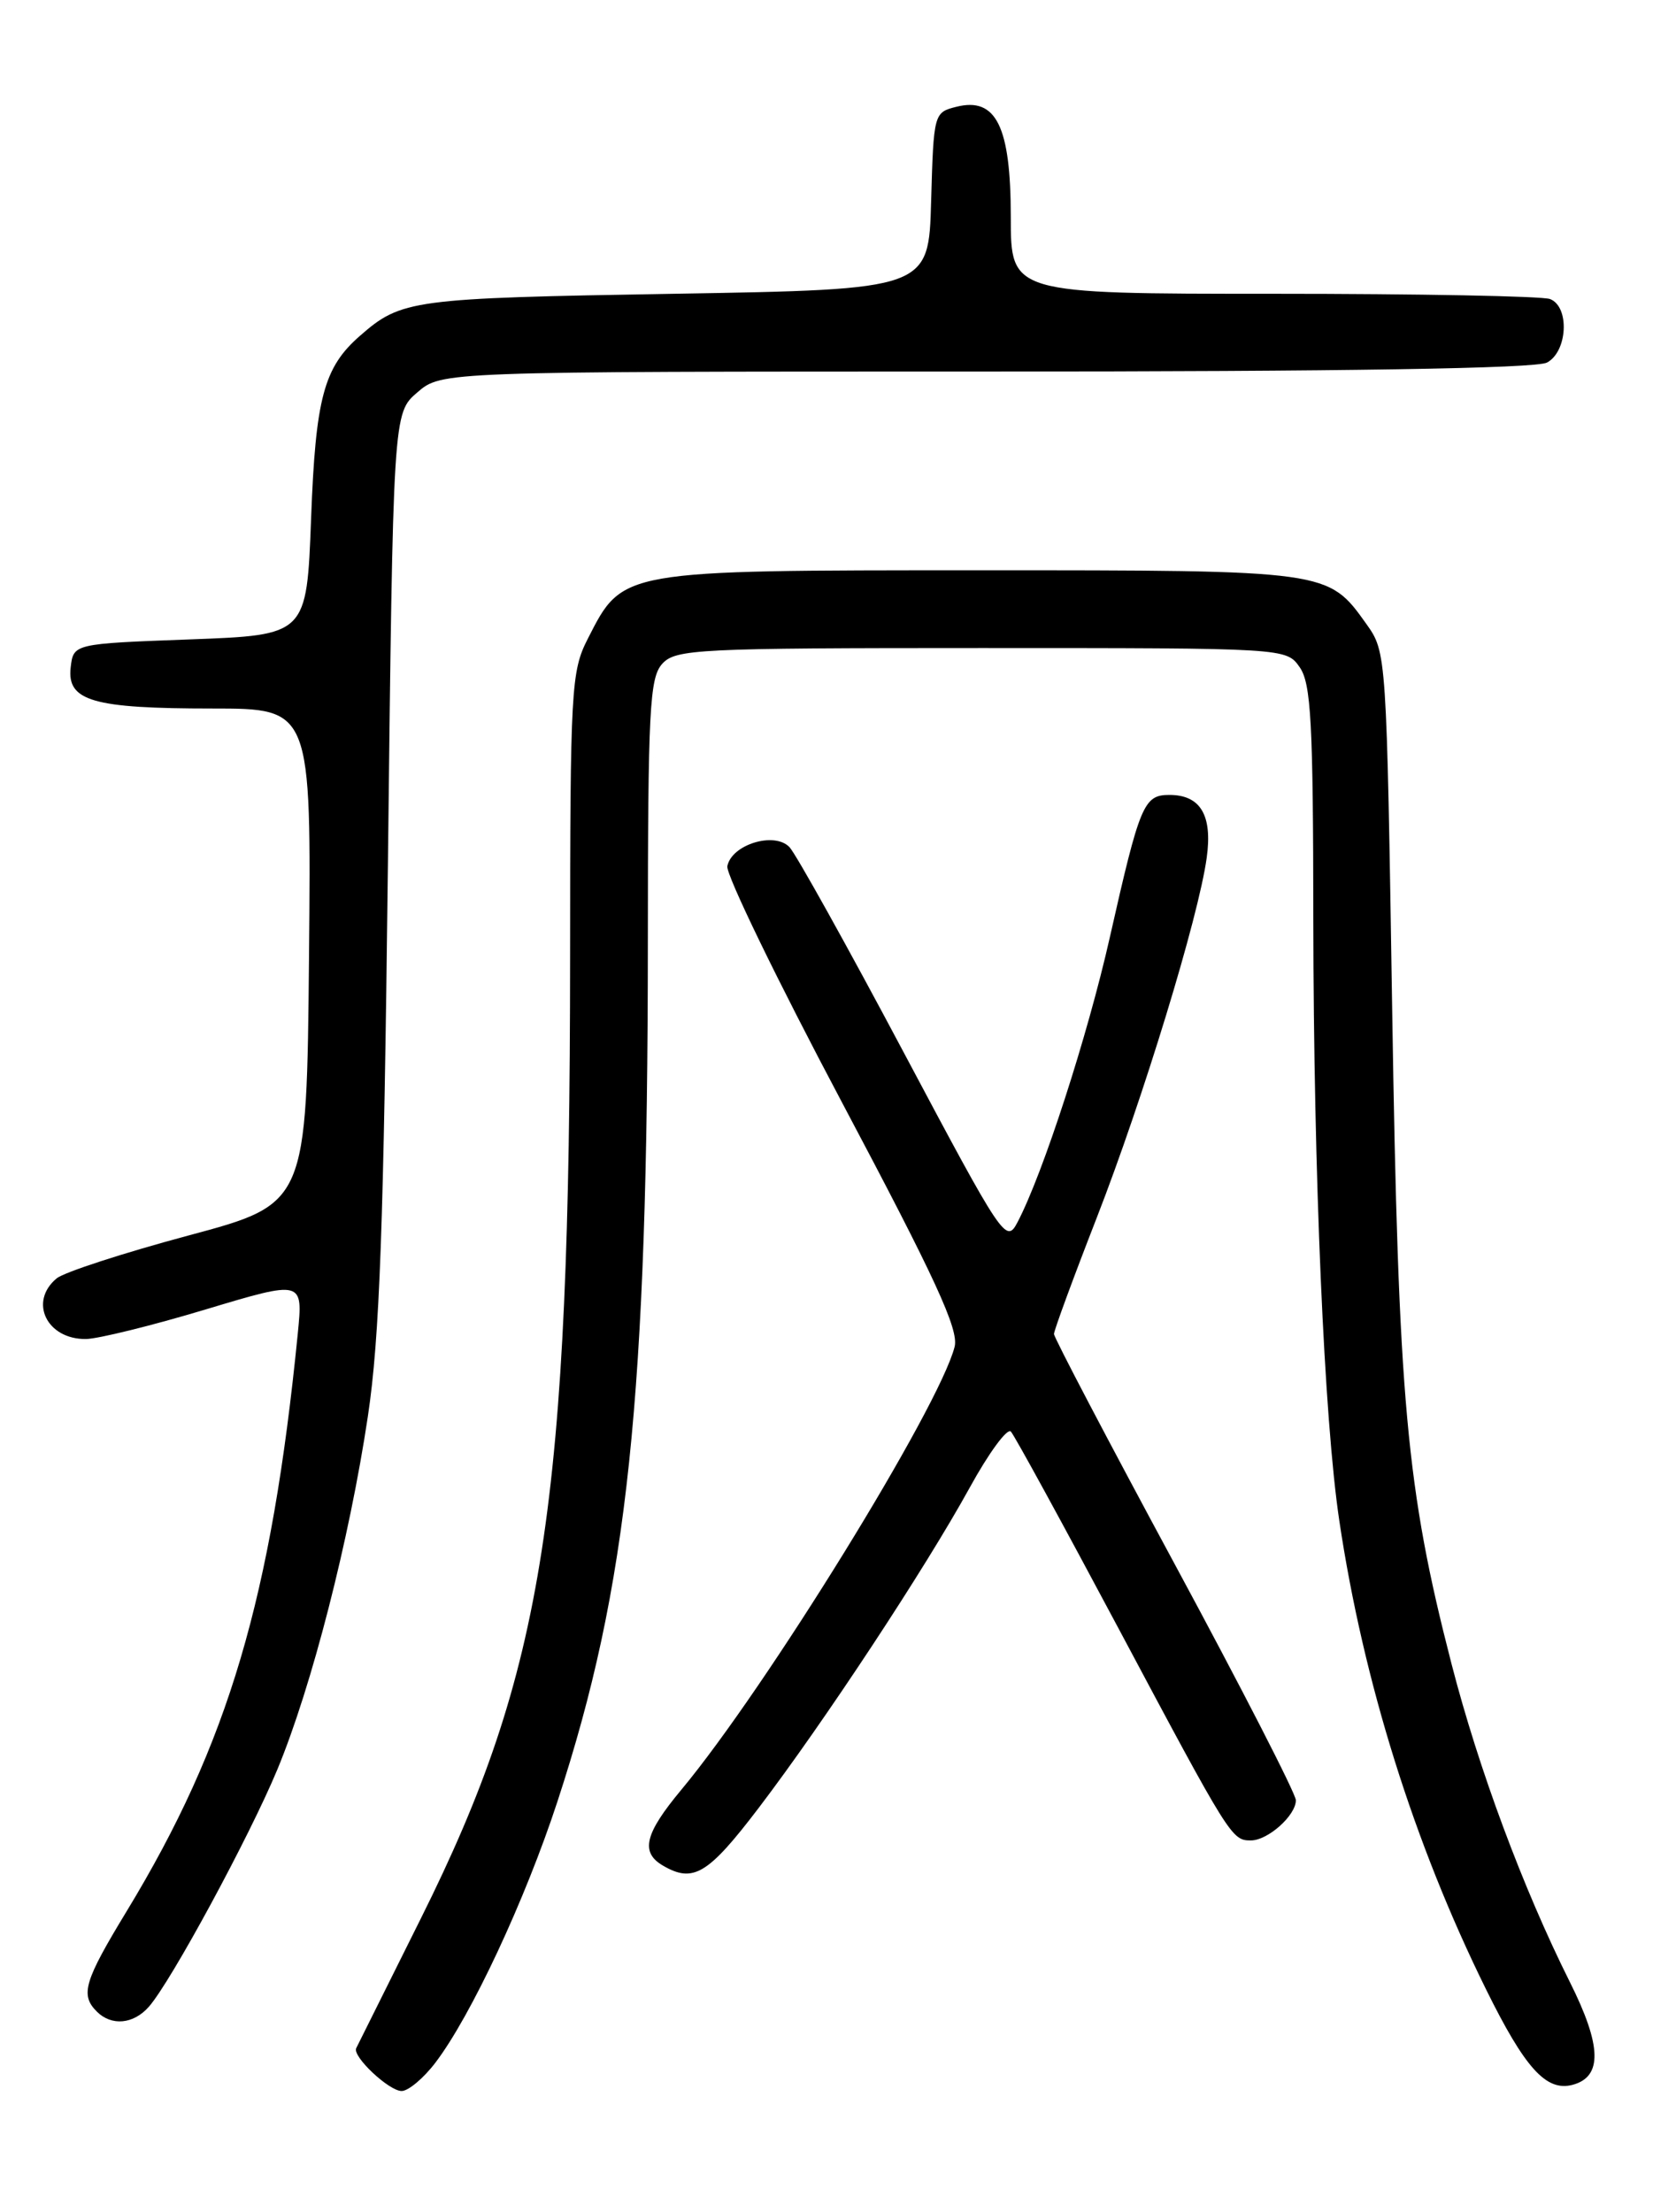 <?xml version="1.0" encoding="UTF-8" standalone="no"?>
<!DOCTYPE svg PUBLIC "-//W3C//DTD SVG 1.1//EN" "http://www.w3.org/Graphics/SVG/1.1/DTD/svg11.dtd" >
<svg xmlns="http://www.w3.org/2000/svg" xmlns:xlink="http://www.w3.org/1999/xlink" version="1.1" viewBox="0 0 194 256">
 <g >
 <path fill="currentColor"
d=" M 50.39 238.73 C 54.51 233.33 60.79 219.90 64.52 208.51 C 72.70 183.53 74.97 161.97 74.99 109.08 C 75.00 82.18 75.19 78.45 76.65 76.83 C 78.20 75.12 80.68 75.00 113.60 75.00 C 148.89 75.00 148.89 75.00 150.44 77.22 C 151.76 79.10 152.00 83.66 152.02 106.47 C 152.05 135.97 153.27 164.29 155.03 176.02 C 157.81 194.61 163.68 213.36 171.99 230.19 C 176.51 239.36 178.97 242.08 182.01 241.29 C 185.51 240.37 185.42 236.78 181.71 229.38 C 176.29 218.54 171.16 204.75 168.02 192.58 C 162.78 172.27 161.86 162.15 161.15 117.00 C 160.50 75.64 160.49 75.49 158.17 72.23 C 153.71 65.98 153.84 66.00 113.30 66.00 C 71.69 66.01 72.12 65.93 68.04 73.92 C 66.11 77.70 66.00 79.69 65.99 110.71 C 65.97 174.24 63.00 193.39 48.73 222.00 C 44.75 229.97 41.38 236.75 41.23 237.05 C 40.77 238.00 45.02 242.00 46.49 242.00 C 47.26 242.00 49.02 240.53 50.39 238.73 Z  M 17.23 232.25 C 19.80 229.33 28.88 212.55 32.10 204.80 C 36.08 195.22 40.45 178.15 42.58 163.93 C 43.95 154.78 44.41 142.06 44.90 100.16 C 45.50 47.82 45.50 47.82 48.31 45.41 C 51.11 43.00 51.11 43.00 114.12 43.00 C 155.64 43.00 177.79 42.65 179.07 41.96 C 181.46 40.68 181.71 35.49 179.42 34.61 C 178.55 34.27 164.15 34.00 147.42 34.00 C 117.00 34.00 117.00 34.00 117.00 25.11 C 117.00 14.63 115.31 11.20 110.70 12.36 C 108.10 13.01 108.07 13.13 107.78 23.26 C 107.50 33.50 107.50 33.50 78.00 34.00 C 47.62 34.51 46.46 34.67 41.65 38.88 C 37.48 42.52 36.53 46.08 36.01 60.00 C 35.50 73.50 35.50 73.50 22.00 74.00 C 8.50 74.50 8.50 74.50 8.18 77.25 C 7.74 81.13 10.74 82.00 24.58 82.00 C 36.03 82.00 36.03 82.00 35.77 110.66 C 35.50 139.32 35.50 139.32 21.81 142.99 C 14.28 145.01 7.42 147.24 6.56 147.95 C 3.30 150.65 5.41 155.02 9.95 154.97 C 11.35 154.95 17.58 153.42 23.79 151.55 C 35.08 148.16 35.08 148.16 34.47 154.33 C 31.43 184.92 26.42 201.84 14.67 221.18 C 9.74 229.29 9.27 230.87 11.20 232.80 C 12.91 234.51 15.44 234.28 17.23 232.25 Z  M 87.81 209.25 C 95.42 199.25 107.11 181.50 112.24 172.18 C 114.45 168.15 116.60 165.23 117.01 165.68 C 117.43 166.13 123.04 176.40 129.49 188.50 C 142.40 212.72 142.57 213.00 144.79 213.00 C 146.76 213.00 150.00 210.11 150.00 208.35 C 150.00 207.61 143.70 195.33 136.00 181.07 C 128.30 166.81 122.00 154.80 122.00 154.39 C 122.00 153.98 124.23 147.91 126.96 140.91 C 132.29 127.22 138.74 106.14 139.68 99.26 C 140.36 94.35 138.96 92.00 135.36 92.00 C 132.39 92.00 131.94 93.08 128.46 108.50 C 125.89 119.89 120.73 135.83 117.78 141.45 C 116.46 143.97 116.11 143.43 104.59 121.77 C 98.08 109.52 92.14 98.85 91.39 98.05 C 89.66 96.21 84.68 97.73 84.19 100.25 C 84.01 101.19 90.00 113.53 97.50 127.66 C 108.27 147.96 111.00 153.87 110.50 155.86 C 108.75 162.82 88.68 195.35 78.86 207.14 C 74.61 212.24 74.10 214.38 76.75 215.92 C 80.25 217.96 81.96 216.93 87.81 209.25 Z "/>
</g>
</svg>